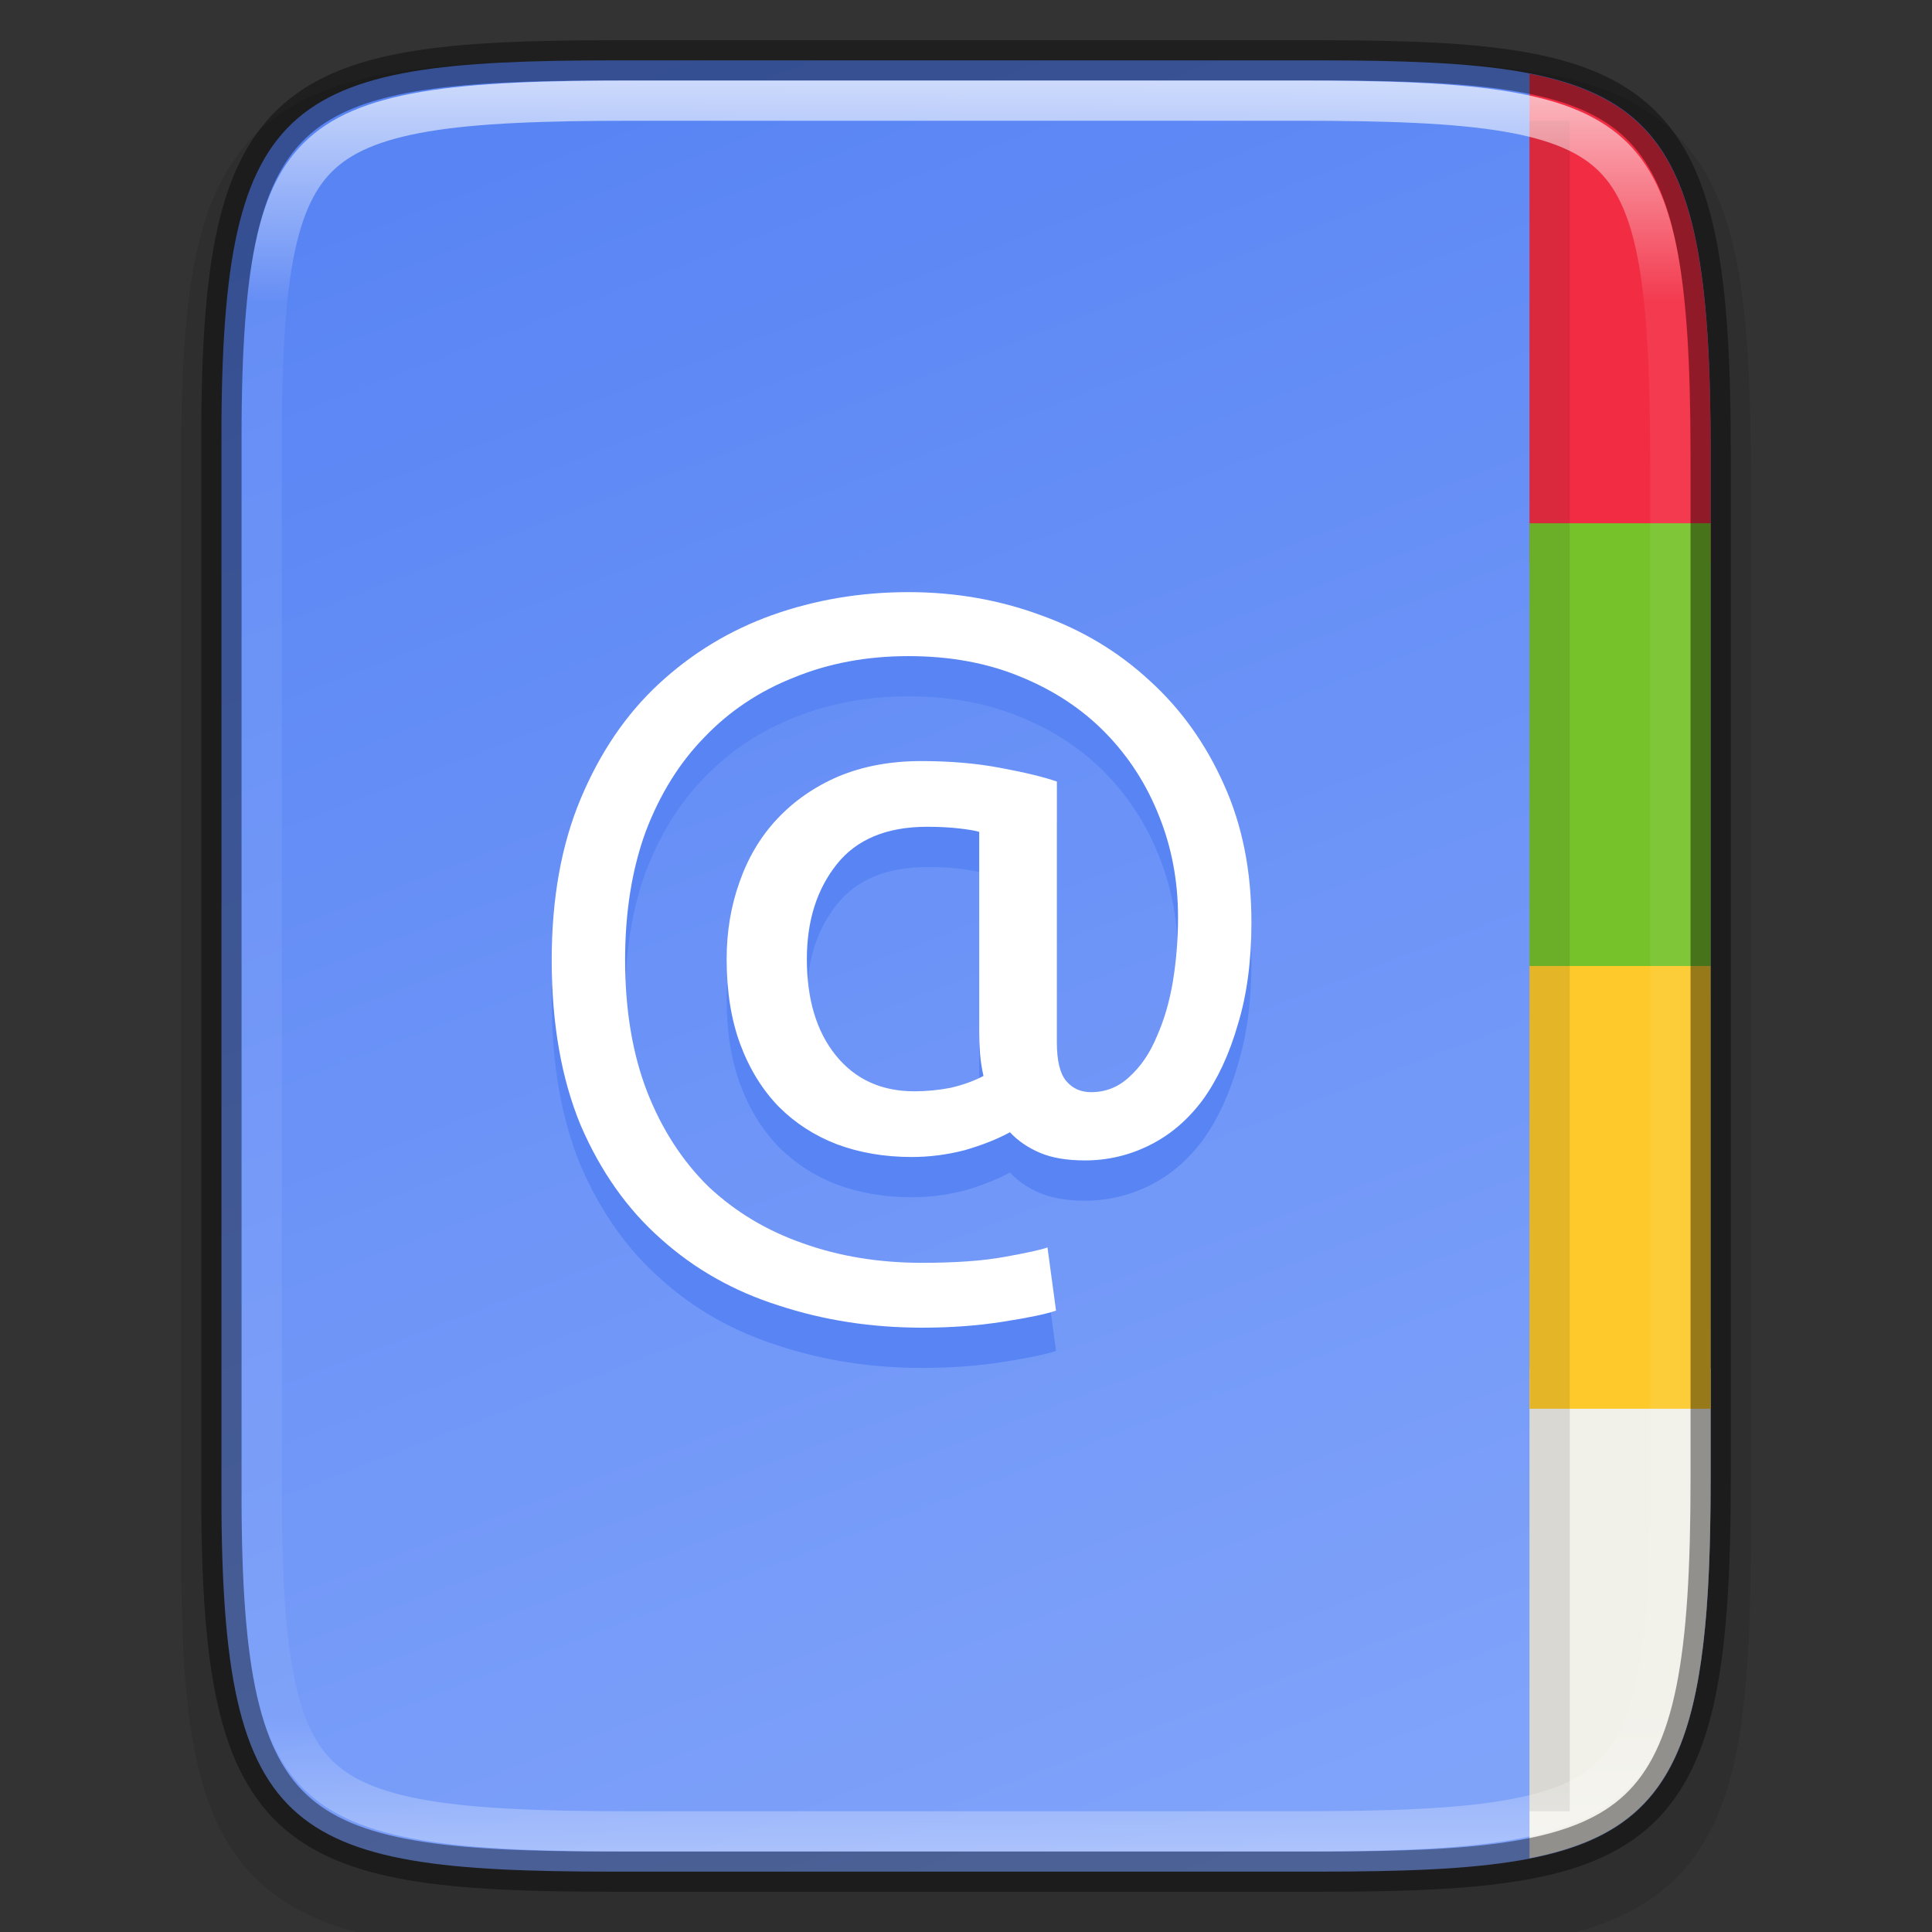 <svg width="48" height="48" version="1" xmlns="http://www.w3.org/2000/svg" xmlns:xlink="http://www.w3.org/1999/xlink">
 <rect width="100%" height="100%" fill="#333333" stroke="none"/>
 <defs>
  <linearGradient id="linearGradient3194" x1="335.23" x2="352.27" y1="61.5" y2="106" gradientTransform="translate(-320,-60)" gradientUnits="userSpaceOnUse">
   <stop stop-color="#5884f4" offset="0"/>
   <stop stop-color="#80a3fa" offset="1"/>
  </linearGradient>
  <linearGradient id="linearGradient1004" x1="344" x2="344" y1="62" y2="106" gradientUnits="userSpaceOnUse">
   <stop stop-color="#fff" offset="0"/>
   <stop stop-color="#fff" stop-opacity=".098" offset=".125"/>
   <stop stop-color="#fff" stop-opacity=".098" offset=".925"/>
   <stop stop-color="#fff" stop-opacity=".498" offset="1"/>
  </linearGradient>
  <clipPath id="clipPath994">
   <path d="m335.73 62c-8.824 0-9.774 0.906-9.73 9.748v12.252 12.252c-0.043 8.842 0.906 9.748 9.73 9.748h16.539c8.824 0 9.73-0.906 9.73-9.748v-12.252-12.252c0-8.842-0.906-9.748-9.73-9.748z" color="#000000" fill="#cdcdcd"/>
  </clipPath>
 </defs>
 <path d="m15.231 1.5c-2.223 0-3.974 0.051-5.414 0.293-1.44 0.242-2.619 0.695-3.482 1.557-0.863 0.861-1.319 2.039-1.559 3.481-0.24 1.441-0.286 3.195-0.275 5.424v12.746 12.752c-0.011 2.225 0.036 3.978 0.275 5.418 0.24 1.441 0.695 2.619 1.559 3.481 0.863 0.861 2.042 1.315 3.482 1.557 1.44 0.242 3.191 0.293 5.414 0.293h17.539c2.223 0 3.973-0.051 5.41-0.293 1.437-0.242 2.612-0.697 3.473-1.559 0.86-0.862 1.313-2.039 1.555-3.478 0.241-1.44 0.293-3.19 0.293-5.418v-12.752-12.752c0-2.228-0.051-3.978-0.293-5.418-0.241-1.44-0.694-2.617-1.555-3.478-0.86-0.862-2.035-1.317-3.473-1.559-1.437-0.242-3.187-0.293-5.41-0.293z" color="#000000" color-rendering="auto" dominant-baseline="auto" image-rendering="auto" opacity=".1" shape-rendering="auto" solid-color="#000000" style="font-feature-settings:normal;font-variant-alternates:normal;font-variant-caps:normal;font-variant-ligatures:normal;font-variant-numeric:normal;font-variant-position:normal;isolation:auto;mix-blend-mode:normal;shape-padding:0;text-decoration-color:#000000;text-decoration-line:none;text-decoration-style:solid;text-indent:0;text-orientation:mixed;text-transform:none;white-space:normal"/>
 <path d="m15.232 1.5c-8.232 0-9.774 0.906-9.73 9.748v12.752 12.752c-0.043 8.842 1.499 9.748 9.73 9.748h17.539c8.229 0 9.73-0.906 9.73-9.748v-12.752-12.752c0-8.842-1.501-9.748-9.73-9.748z" color="#000000" fill="url(#linearGradient3194)"/>
 <path d="m38 1.832v12.168h4.5v-2.752c0-6.487-0.82-8.696-4.5-9.416z" color="#000000" fill="#f22c42"/>
 <path d="m38 13v11h4.5v-11z" color="#000000" fill="#76c22b"/>
 <path d="m38 34v12.168c3.682-0.72 4.5-2.928 4.5-9.416v-2.752z" color="#000000" fill="#f1f0e9"/>
 <path d="m38 24v11h4.5v-11z" color="#000000" fill="#fdc92b"/>
 <path d="m38.5 45v-42" enable-background="new" fill="none" opacity=".1" stroke="#000" stroke-width="1px"/>
 <g transform="matrix(.53 0 0 .53 -34.141 -38.598)" enable-background="new" fill="#5884f4" aria-label="@">
  <path d="m115.28 129.11q-1.28 0-2.12-0.36t-1.4-0.96q-0.88 0.48-2.12 0.84-1.24 0.32-2.48 0.32-1.92 0-3.52-0.6-1.56-0.6-2.72-1.76-1.16-1.2-1.8-2.92t-0.64-4q0-1.92 0.6-3.6 0.6-1.72 1.76-2.96 1.2-1.28 2.88-2 1.72-0.72 3.88-0.72 2.04 0 3.72 0.32 1.72 0.32 2.64 0.64v12.24q0 1.28 0.44 1.8t1.16 0.52q1.04 0 1.8-0.72 0.8-0.72 1.28-1.88 0.52-1.16 0.76-2.6 0.24-1.48 0.24-3 0-2.52-0.88-4.72-0.88-2.24-2.52-3.92t-4-2.64q-2.32-0.96-5.24-0.96t-5.36 1q-2.44 0.96-4.2 2.8-1.76 1.8-2.76 4.44-0.96 2.64-0.96 6 0 3.52 1.04 6.2 1.04 2.64 2.88 4.44 1.88 1.76 4.4 2.64 2.56 0.92 5.6 0.92 2.36 0 3.88-0.28 1.56-0.28 2-0.44l0.4 2.96q-0.68 0.24-2.48 0.52-1.76 0.28-3.8 0.28-3.56 0-6.72-1.04-3.16-1-5.52-3.12-2.36-2.08-3.76-5.32-1.36-3.28-1.36-7.76 0-4.32 1.36-7.56t3.64-5.36q2.32-2.16 5.32-3.24 3.04-1.08 6.4-1.08 3.28 0 6.2 1.08 2.92 1.04 5.12 3.08 2.2 2 3.48 4.88 1.28 2.84 1.28 6.44 0 2.72-0.64 4.8-0.6 2.08-1.64 3.52-1.04 1.4-2.48 2.12t-3.04 0.72zm-8-3.24q0.84 0 1.68-0.16 0.88-0.2 1.56-0.56-0.12-0.52-0.16-1.04t-0.04-1v-9.4q-0.24-0.08-0.92-0.16t-1.52-0.08q-2.84 0-4.24 1.76t-1.4 4.44q0 2.84 1.36 4.52t3.68 1.68z" fill="#5884f4"/>
 </g>
 <g transform="matrix(.53 0 0 .53 -34.141 -39.598)" enable-background="new" fill="#fff" aria-label="@">
  <path d="m115.28 129.11q-1.28 0-2.12-0.36t-1.4-0.96q-0.88 0.48-2.12 0.84-1.24 0.32-2.48 0.32-1.92 0-3.52-0.6-1.56-0.6-2.72-1.76-1.16-1.2-1.8-2.92t-0.64-4q0-1.92 0.6-3.6 0.6-1.72 1.76-2.96 1.2-1.28 2.88-2 1.72-0.72 3.88-0.72 2.04 0 3.72 0.32 1.72 0.32 2.64 0.64v12.24q0 1.28 0.44 1.8t1.16 0.52q1.04 0 1.8-0.72 0.8-0.72 1.28-1.88 0.52-1.16 0.76-2.6 0.24-1.48 0.24-3 0-2.52-0.88-4.72-0.88-2.24-2.52-3.92t-4-2.64q-2.32-0.96-5.24-0.96t-5.36 1q-2.44 0.96-4.2 2.8-1.76 1.8-2.76 4.44-0.96 2.64-0.96 6 0 3.52 1.04 6.2 1.04 2.64 2.88 4.44 1.88 1.76 4.4 2.64 2.56 0.92 5.6 0.92 2.36 0 3.88-0.28 1.56-0.28 2-0.44l0.4 2.96q-0.68 0.24-2.48 0.52-1.76 0.28-3.8 0.28-3.56 0-6.72-1.04-3.16-1-5.52-3.12-2.36-2.08-3.76-5.32-1.36-3.28-1.36-7.76 0-4.32 1.36-7.56t3.64-5.36q2.32-2.16 5.32-3.24 3.04-1.08 6.4-1.08 3.28 0 6.2 1.08 2.92 1.04 5.12 3.08 2.2 2 3.48 4.88 1.28 2.84 1.28 6.44 0 2.72-0.64 4.8-0.6 2.08-1.64 3.52-1.04 1.4-2.48 2.12t-3.04 0.72zm-8-3.24q0.84 0 1.68-0.16 0.88-0.2 1.56-0.56-0.12-0.52-0.16-1.04t-0.04-1v-9.4q-0.24-0.08-0.92-0.16t-1.52-0.08q-2.84 0-4.24 1.76t-1.4 4.44q0 2.84 1.36 4.52t3.68 1.68z" fill="#fff"/>
 </g>
 <path d="m15.232 1.5c-8.232 0-9.774 0.906-9.73 9.748v12.752 12.752c-0.043 8.842 1.499 9.748 9.73 9.748h17.539c8.229 0 9.73-0.906 9.73-9.748v-12.752-12.752c0-8.842-1.501-9.748-9.73-9.748z" color="#000000" fill="none" opacity=".4" stroke="#000"/>
 <path transform="translate(-320,-60)" d="m335.73 62c-8.824 0-9.774 0.906-9.73 9.748v12.252 12.252c-0.043 8.842 0.906 9.748 9.73 9.748h16.539c8.824 0 9.73-0.906 9.73-9.748v-12.252-12.252c0-8.842-0.906-9.748-9.73-9.748z" clip-path="url(#clipPath994)" color="#000000" fill="none" opacity=".7" stroke="url(#linearGradient1004)" stroke-width="2"/>
</svg>
